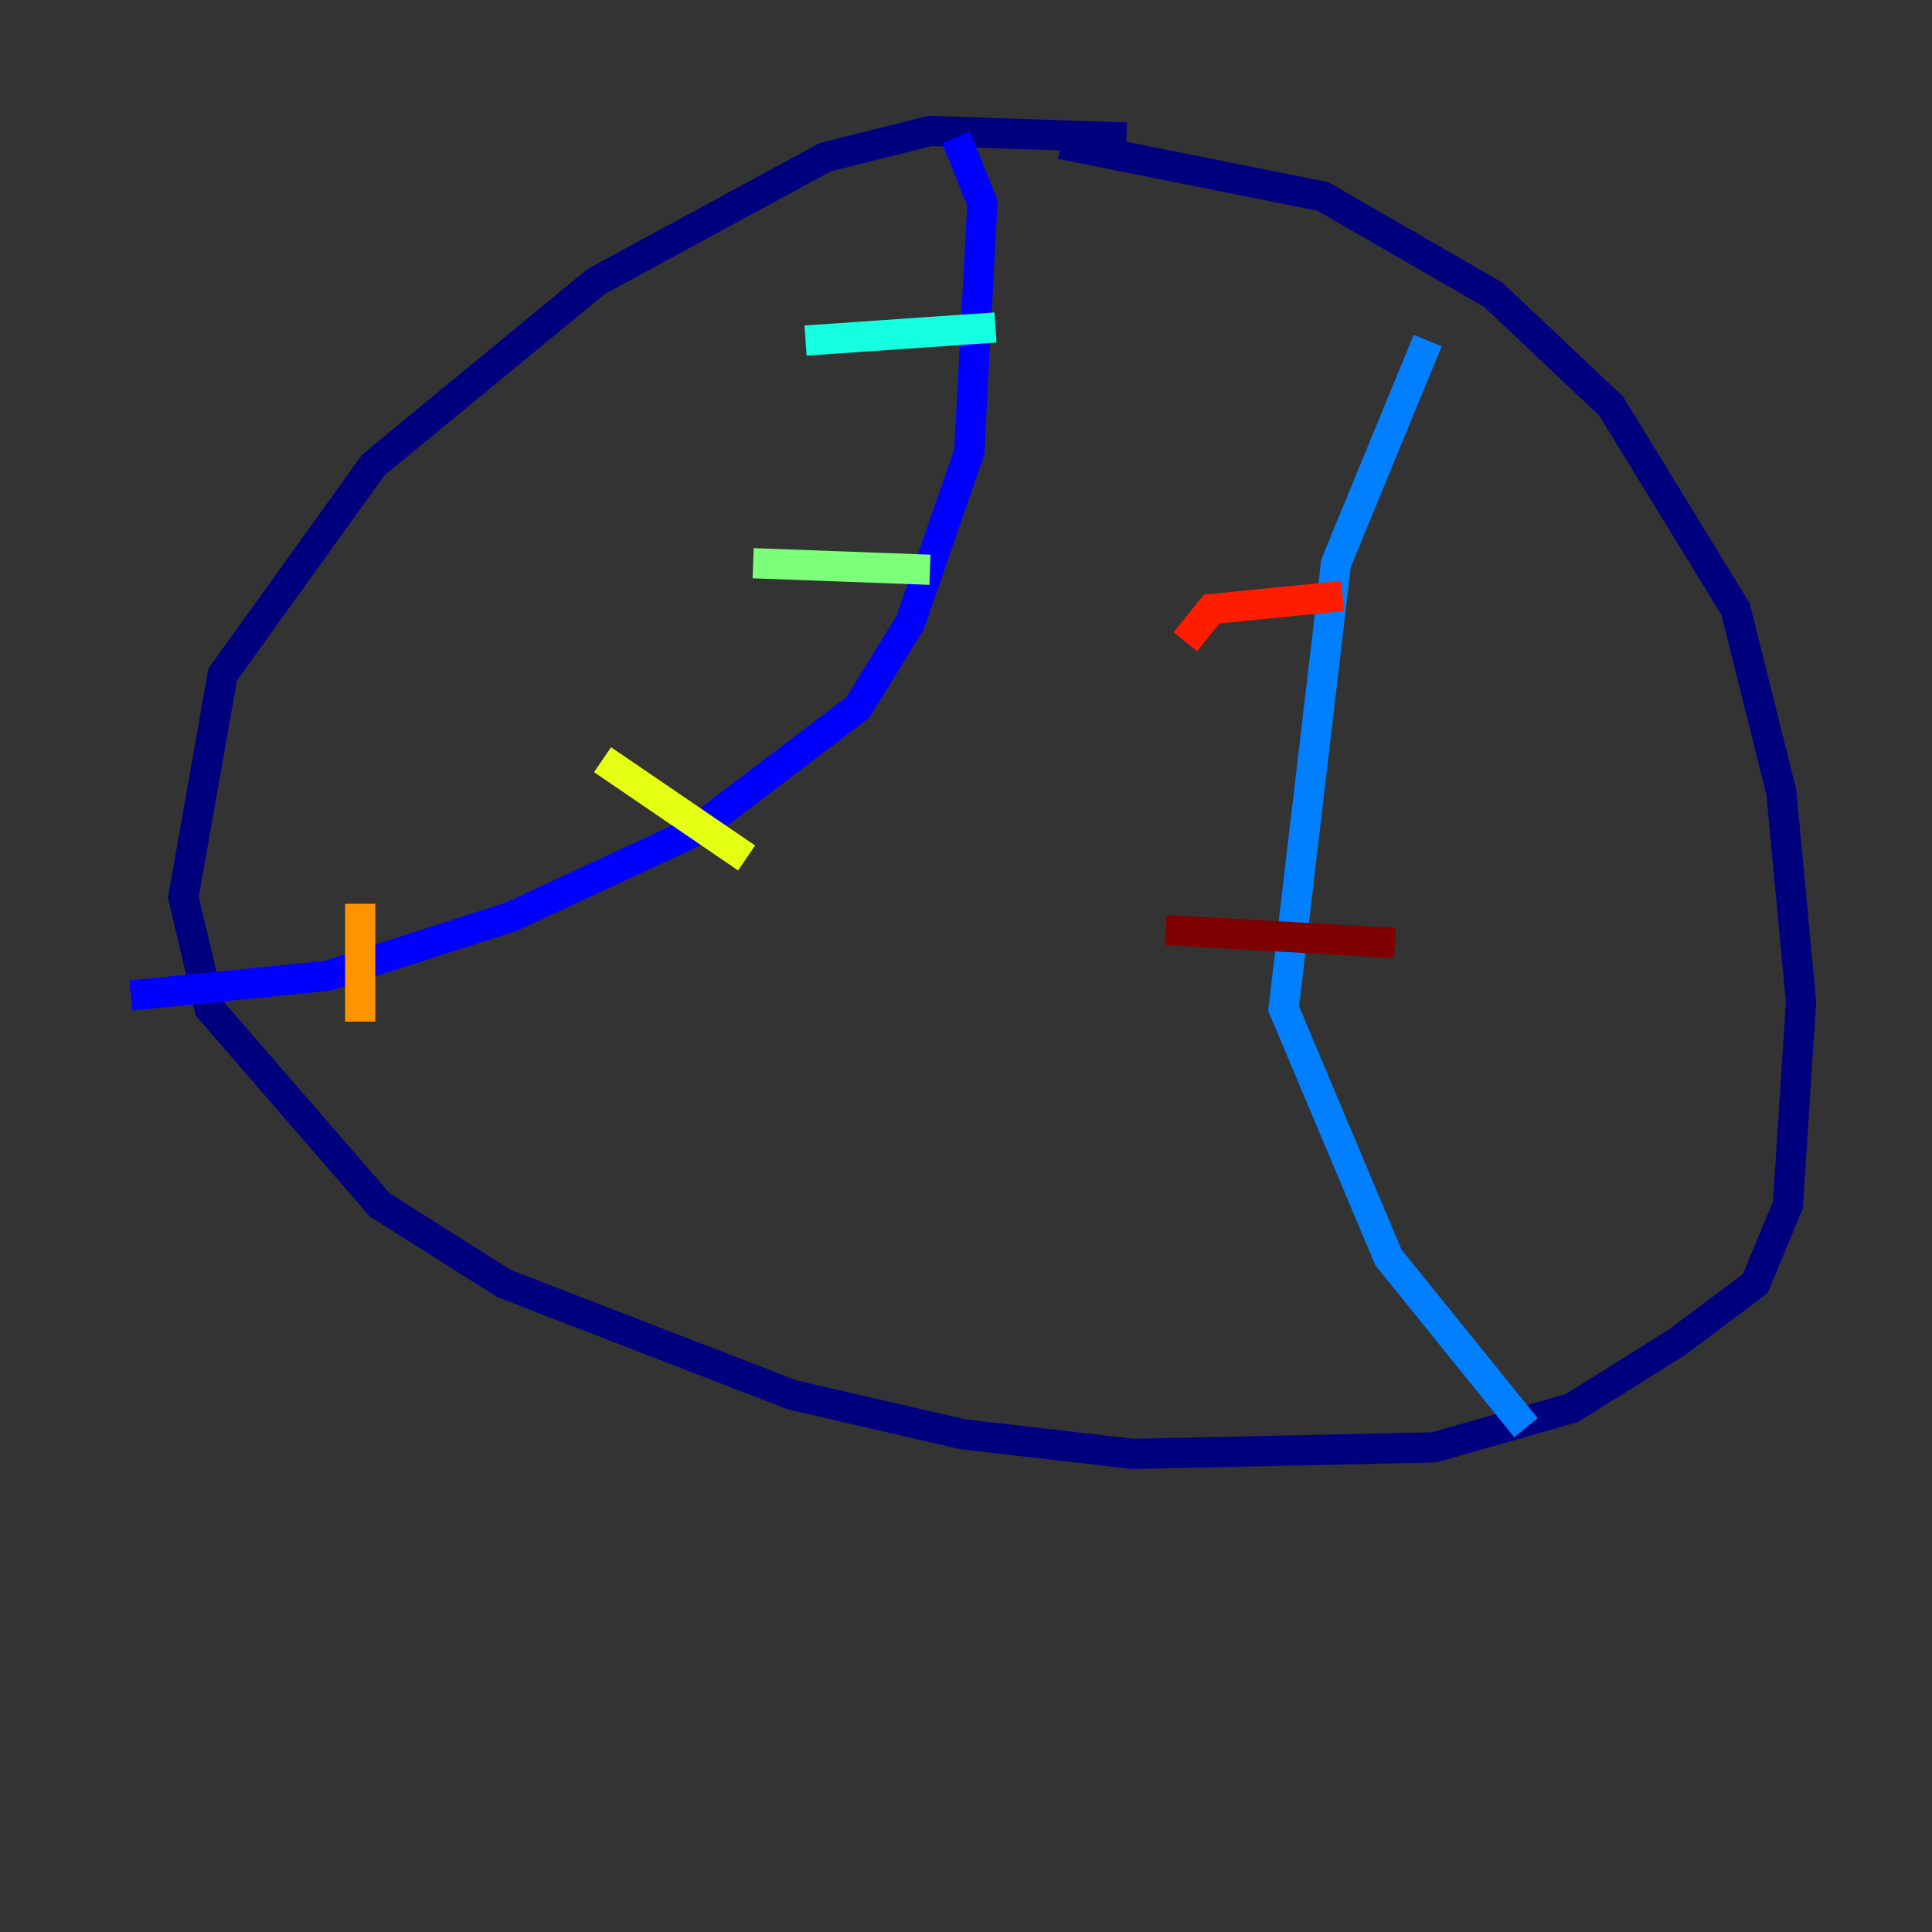 <?xml version="1.0" encoding="utf-8" ?>
<svg baseProfile="tiny" height="128" version="1.2" viewBox="0,0,128,128" width="128" xmlns="http://www.w3.org/2000/svg" xmlns:ev="http://www.w3.org/2001/xml-events" xmlns:xlink="http://www.w3.org/1999/xlink"><rect x="0" y="0" width="128" height="128" fill="#333333" stroke="none"/><defs /><polyline fill="none" points="74.63,9.112 61.614,8.678 54.671,10.414 39.485,18.658 24.732,30.807 14.752,44.691 12.149,59.444 13.885,66.82 25.166,79.837 33.41,85.044 52.502,92.42 63.783,95.024 75.064,96.325 95.024,95.891 104.136,93.288 111.078,88.949 116.285,85.044 118.454,79.837 119.322,66.386 118.02,52.502 114.983,40.352 106.739,26.902 98.929,19.525 87.647,13.017 70.291,9.546" stroke="#00007f" stroke-width="2" /><polyline fill="none" points="63.349,9.112 65.085,13.451 64.217,29.939 60.312,41.22 56.841,46.861 45.993,55.105 33.844,60.746 21.695,64.651 8.678,65.953" stroke="#0000ff" stroke-width="2" /><polyline fill="none" points="94.59,22.563 88.515,37.315 85.044,66.82 91.986,83.308 101.098,94.59" stroke="#0080ff" stroke-width="2" /><polyline fill="none" points="53.37,22.563 65.953,21.695" stroke="#15ffe1" stroke-width="2" /><polyline fill="none" points="49.898,37.315 61.614,37.749" stroke="#7cff79" stroke-width="2" /><polyline fill="none" points="39.919,50.332 49.464,56.841" stroke="#e4ff12" stroke-width="2" /><polyline fill="none" points="23.864,59.878 23.864,67.688" stroke="#ff9400" stroke-width="2" /><polyline fill="none" points="78.536,42.522 80.271,40.352 88.949,39.485" stroke="#ff1d00" stroke-width="2" /><polyline fill="none" points="77.234,61.614 92.42,62.481" stroke="#7f0000" stroke-width="2" /></svg>